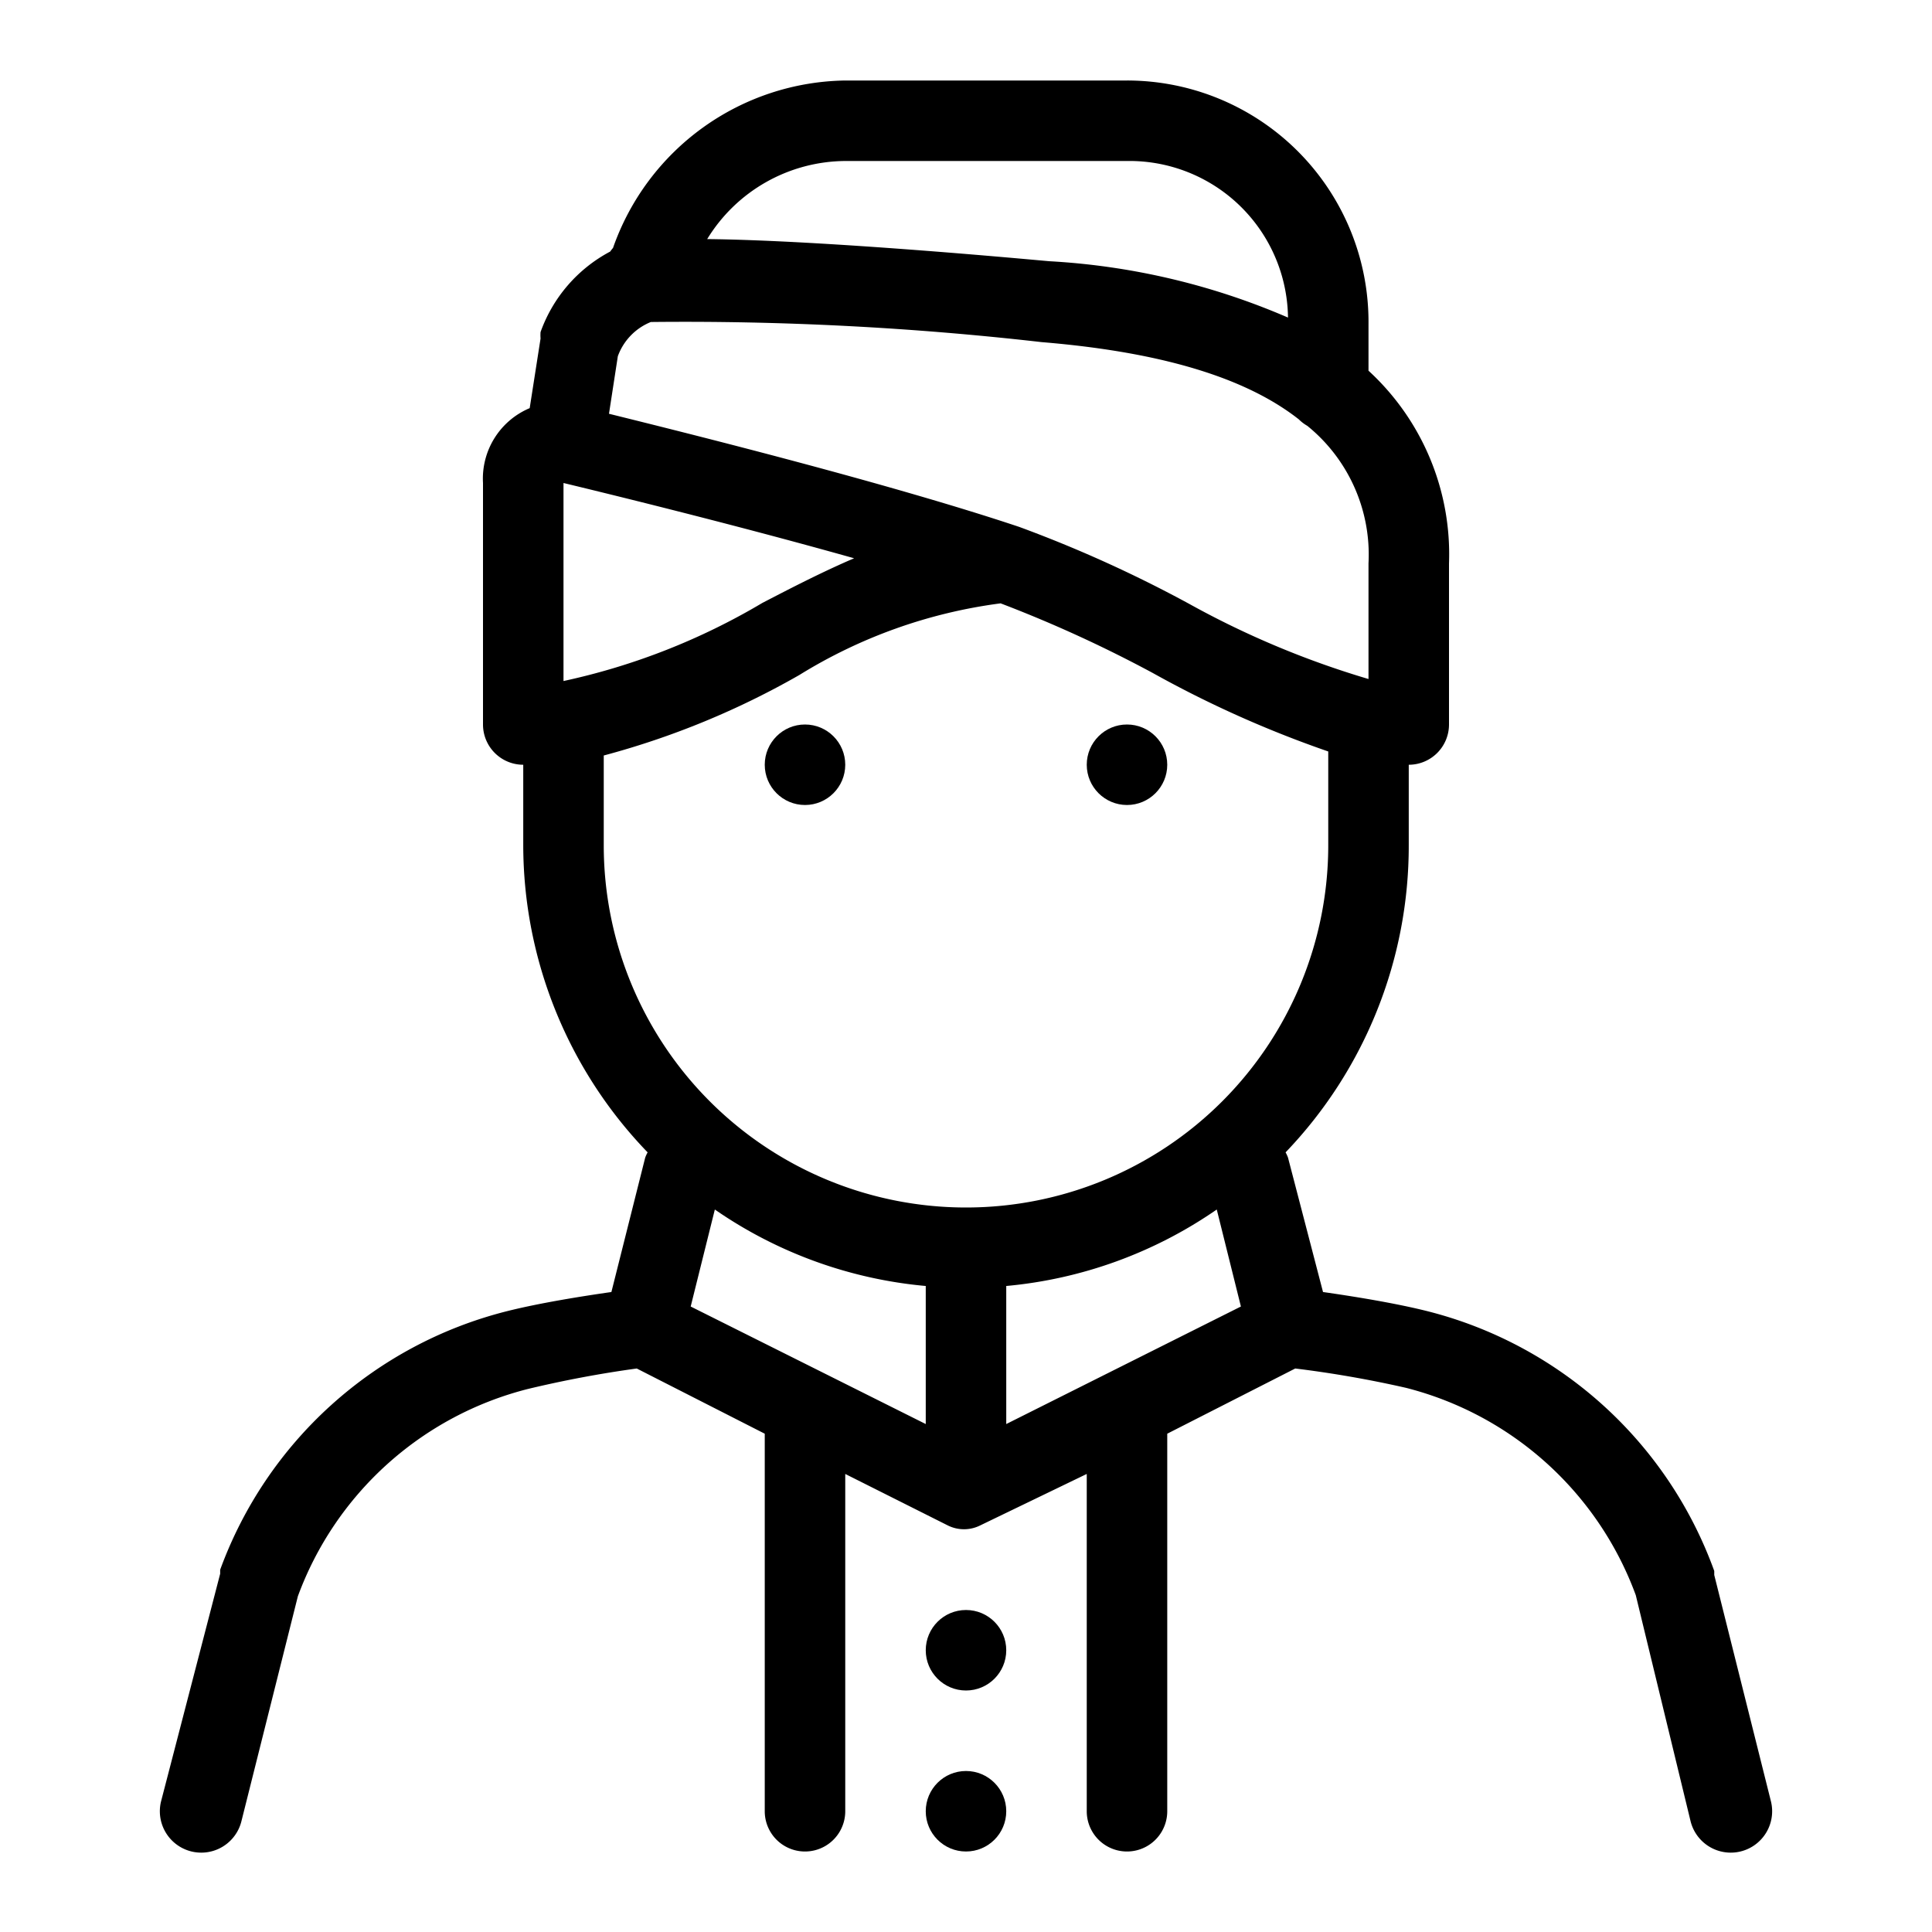 <svg id="icon" xmlns="http://www.w3.org/2000/svg" viewBox="0 0 48 48"><title>Muslim Man (India Headscarf) 2</title><path d="M15.19,32.1c-.7.1-1.78.27-2.61.48A10.25,10.25,0,0,0,5.47,39l0,.1L4,44.76A1,1,0,0,0,6,45.24l1.4-5.58a8.25,8.25,0,0,1,5.71-5.15A27.63,27.63,0,0,1,15.82,34L19,35.62V45a1,1,0,0,0,2,0V36.62l2.55,1.28h0a.9.9,0,0,0,.8,0h0L27,36.62V45a1,1,0,0,0,2,0V35.62L32.18,34a27.48,27.48,0,0,1,2.75.48,8.25,8.25,0,0,1,5.71,5.15L42,45.24A1,1,0,0,0,44,44.76l-1.41-5.63,0-.1a10.25,10.25,0,0,0-7.11-6.45c-.83-.21-1.91-.38-2.61-.48L32,28.76a.94.94,0,0,0-.06-.13A11,11,0,0,0,35,21V19a1,1,0,0,0,1-1V14a6.19,6.19,0,0,0-2-4.79V8.06A6,6,0,0,0,28,2H21a6.21,6.21,0,0,0-5.77,4.16,1,1,0,0,0-.07.09,3.65,3.65,0,0,0-1.73,2,1,1,0,0,0,0,.16l-.27,1.73A1.9,1.9,0,0,0,12,12v6a1,1,0,0,0,1,1v2a11,11,0,0,0,3.09,7.63.94.94,0,0,0-.06.13ZM23,35.38l-5.84-2.92.6-2.41A10.93,10.93,0,0,0,23,31.95Zm2,0V31.95a10.93,10.93,0,0,0,5.23-1.9l.6,2.41ZM21,4h7a3.94,3.94,0,0,1,4,3.89,17.33,17.33,0,0,0-5.93-1.4c-.68-.06-5.61-.52-8.5-.55A4.05,4.05,0,0,1,21,4ZM15.35,8.85A1.45,1.45,0,0,1,16.17,8a78.18,78.18,0,0,1,9.71.5c3.28.27,5.22,1,6.39,1.92a1,1,0,0,0,.21.16A4.12,4.12,0,0,1,34,14v2.87A22.17,22.17,0,0,1,29.54,15a31.91,31.91,0,0,0-4.22-1.91c-3.23-1.08-8.17-2.31-10.19-2.81ZM14,12c.87.21,4.13,1,7.22,1.87-.77.33-1.53.72-2.28,1.11A16.49,16.49,0,0,1,14,16.92Zm1,9V18.77a20.34,20.34,0,0,0,4.86-2,12.58,12.58,0,0,1,5-1.78,32.08,32.08,0,0,1,3.78,1.73A27.14,27.14,0,0,0,33,18.67V21a9,9,0,0,1-18,0Z"/><circle cx="24" cy="41" r="1"/><circle cx="20" cy="19" r="1"/><circle cx="28" cy="19" r="1"/><circle cx="24" cy="45" r="1"/></svg>
